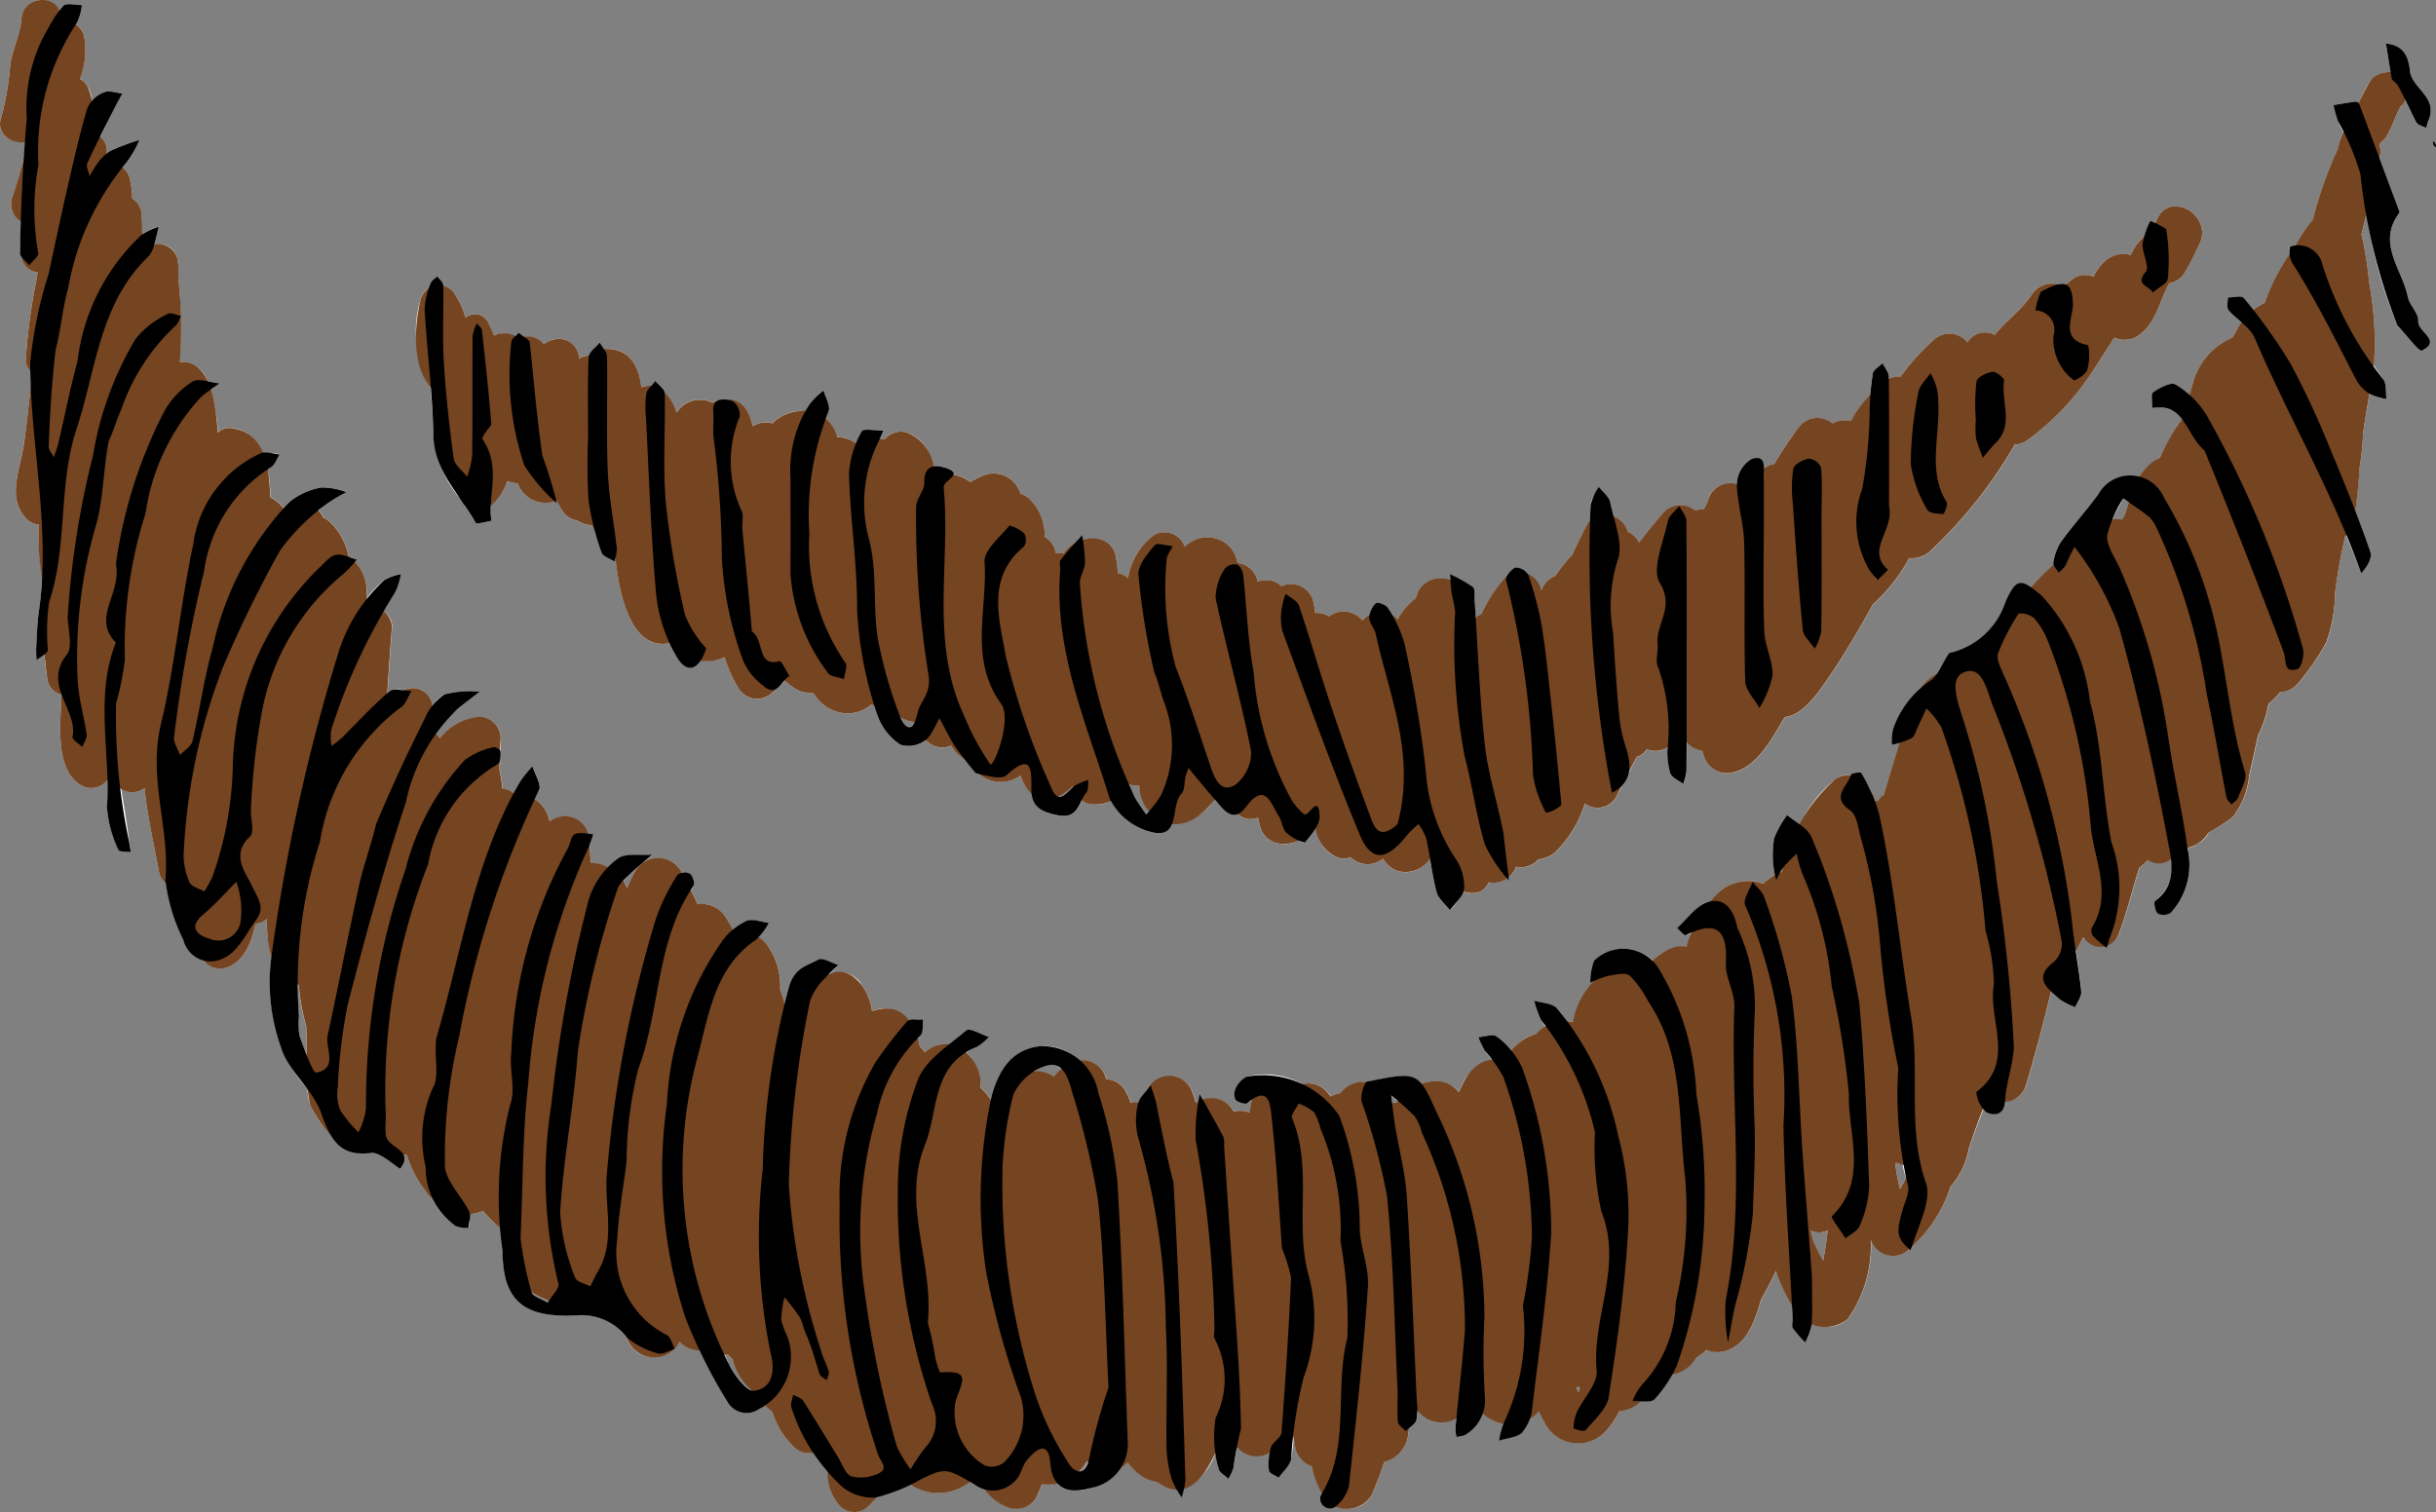 <svg xmlns="http://www.w3.org/2000/svg" width="51.901" height="32.221" viewBox="0 0 51.901 32.221"><rect x="0" y="0" width="51.901" height="32.221" fill="#808080" stroke="none"/><title>facial-hair-6</title><g id="Layer_2" data-name="Layer 2"><g id="facial-hair-6"><path id="void" d="M51.152,2.264a.467.467,0,0,0,.079-.164c.088.179.169.35.254.509.032.059.136.08.207.119.018-.06.031-.121.055-.178.195-.478-.362-.668-.4-1.037-.036-.347-.16-.547-.511-.583.033.204.066.409.101.613a.503.503,0,0,0-.433.179,2.214,2.214,0,0,0-.249.486c-.017-.022-.041-.044-.058-.042-.16.02-.319.049-.479.075a2.666,2.666,0,0,0,.097.348c.032.076.07.151.108.225a1.082,1.082,0,0,0-.074.21c-.012.049-.023.098-.033.147A8.434,8.434,0,0,0,49.278,4.676a5.009,5.009,0,0,0-.378.574.918.918,0,0,0-.111.008c-.017.003-.018.081-.001.172a4.509,4.509,0,0,0-.535,1.022.939.939,0,0,0-.241.167c-.07-.09-.139-.181-.208-.272-.043-.056-.223-.008-.339-.008.003.092-.031.216.016.271a2.778,2.778,0,0,0,.295.275c-.04.054-.08.093-.12.157-.032.05-.061.102-.091.153a1.471,1.471,0,0,0-.847.991c-.024.081-.041.162-.061.244a2.776,2.776,0,0,0-.304-.236c-.09-.059-.337.069-.474.165-.057.04-.016.221-.02.337a.587.587,0,0,1,.638.249,4.053,4.053,0,0,0-.476.815.904.904,0,0,0-.426.402.821.821,0,0,0-.892.373c-.255.343-.54.663-.79,1.008a1.121,1.121,0,0,0-.166.441c-.003.014.011.03.016.046a4.333,4.333,0,0,0-.483.495c-.255-.177-.364-.117-.555.31a1.63,1.63,0,0,1-1.193,1.081c-.118.165-.193.338-.283.465a.884.884,0,0,0-.298.26,2.393,2.393,0,0,0-.612.888.994.994,0,0,0-.029.347c.052-.017.106-.03.16-.045-.02.071-.039.139-.058.199-.093.297-.184.599-.271.904a.384.384,0,0,0-.089.08c-.015.018-.027.038-.041.057-.015-.003-.031-.006-.048-.008-.014-.032-.043-.058-.06-.089-.077-.171-.164-.339-.247-.506-.01-.021-.211.007-.219.038-.002.008-.007.015-.009.023a.397.397,0,0,0-.301.057,2.619,2.619,0,0,0-.774.985c-.091-.068-.19-.132-.273-.204a2.169,2.169,0,0,0-.278.497,2.158,2.158,0,0,0-.014.608.873.873,0,0,0,.042.196,1.564,1.564,0,0,0-.255.166.925.925,0,0,0-.945.177,1.685,1.685,0,0,0-.163.207.431.431,0,0,0-.082.007c-.251.081-.437.361-.652.553.062.054.155.167.183.153a1.413,1.413,0,0,1,.152-.053c-.042.099-.093.192-.129.295a.855.855,0,0,0-.717.304.896.896,0,0,0-1.256-.004,1.284,1.284,0,0,0-.081.476c.025-.011.05-.023.075-.036a2.557,2.557,0,0,0-.439.866.796.796,0,0,0-.088-.015c-.016-.002-.027.007-.042.006-.073-.094-.134-.194-.217-.283-.102-.109-.321-.111-.485-.162a2.329,2.329,0,0,0,.149.419c.03.051.063.1.094.151a.996.996,0,0,0-.196.137.841.841,0,0,0-.524.37c-.101-.111-.219-.214-.325-.312-.068-.062-.256.006-.389.014a2.106,2.106,0,0,0,.138.288,2.555,2.555,0,0,0,.165.207.909.909,0,0,0-.707.677.668.668,0,0,0-.802-.168c-.202-.246-.449-.201-1.18-.054l-.002.006a.628.628,0,0,0-.54.23,1.002,1.002,0,0,0-.211.075c-.031-.039-.061-.078-.096-.116a.536.536,0,0,0-.502-.142,1.646,1.646,0,0,0-1.202-.163.518.518,0,0,0-.213.217.317.317,0,0,0-.023.267c.045.061.219.114.257.08a.933.933,0,0,1,.099-.073c-.018.091-.035.181-.052.272a.557.557,0,0,0-.332-.02c-.007-.01-.013-.022-.021-.032a.566.566,0,0,0-.642-.219c-.023-.04-.044-.081-.067-.121-.005.055-.014.11-.023.165a.454.454,0,0,0-.056.027c-.021-.073-.044-.146-.07-.216a.503.503,0,0,0-.89-.139l-.007-.024c-.093.129-.235.248-.267.389a.357.357,0,0,0-.154-.011,1.519,1.519,0,0,0-.12-.272.504.504,0,0,0-.406-.238.499.499,0,0,0-.573-.382,1.012,1.012,0,0,0-.833-.319c-.583.068-.858.451-1.031,1.035-.011.036-.012.071-.021.107a1.144,1.144,0,0,0-.216-.254,1.038,1.038,0,0,0-.304-.754,1.391,1.391,0,0,1,.22-.119,1.079,1.079,0,0,0,.255-.213c-.165-.052-.412-.2-.482-.141-.117.1-.244.201-.371.303a.624.624,0,0,0-.509.171.395.395,0,0,0-.102-.118c-.014-.065-.039-.115-.058-.174.023-.024.042-.05.066-.073.066-.064.037-.226.052-.343a1.024,1.024,0,0,0-.306.037.622.622,0,0,0-.776-.209,1.197,1.197,0,0,0-.212-.544.542.542,0,0,0-.717-.232c.069-.069.141-.137.212-.204-.147-.044-.339-.169-.432-.117-.245.138-.512.169-.629.596-.033.122-.057.244-.087.366a2.241,2.241,0,0,0-.094-.324,1.491,1.491,0,0,0-.25-.915.671.671,0,0,0-.221-.196,2.408,2.408,0,0,0,.229-.309c-.163-.019-.352-.097-.484-.041a1.109,1.109,0,0,0-.291.195,2.281,2.281,0,0,0-.146-.286.609.609,0,0,0-.598-.268,2.96,2.96,0,0,0-.144-.291c.022-.034.038-.071.061-.104.033-.048-.022-.214-.084-.256a.245.245,0,0,0-.163-.01c-.008-.018-.018-.032-.026-.051a.563.563,0,0,0-.966,0,3.255,3.255,0,0,0-.177.373.803.803,0,0,0-.085-.161c.061-.062.131-.121.191-.179.136-.133.287-.251.431-.375-.254.023-.58-.043-.744.09a2.328,2.328,0,0,0-.207.192,1.497,1.497,0,0,0-.331-.108c-.01-.002-.021-.002-.031-.004-.007-.126-.017-.256-.027-.388.029-.073.054-.147.081-.221-.042-.001-.086-.007-.129-.012a.498.498,0,0,0-.719-.307.76.76,0,0,0-.08.046.691.691,0,0,0-.137-.31.513.513,0,0,0-.197-.155c.036-.066.067-.134.105-.199.062-.106-.086-.336-.137-.509a2.545,2.545,0,0,0-.259.317c-.047.081-.086.165-.13.247a.587.587,0,0,1-.06-.025.479.479,0,0,0-.193-.062,2.606,2.606,0,0,0-.058-.394c-0-.074.007-.149.008-.224a.701.701,0,0,0,.01-.174l-.004-.004c.004-.091.001-.181.01-.273a.463.463,0,0,0-.463-.463,1.218,1.218,0,0,0-.832.458l-.003.001a.674.674,0,0,0-.089-.103L9.282,15.623a2.219,2.219,0,0,1,.471-.521c.156-.122.313-.242.469-.362a2.153,2.153,0,0,0-.751.057.695.695,0,0,0-.256.238.432.432,0,0,0-.619-.328.427.427,0,0,0-.301.027c-.014.012-.026.025-.039.037.031-.467.06-.934.099-1.4A.362.362,0,0,0,8.164,13.029c.083-.137.158-.277.254-.408a1.265,1.265,0,0,0,.121-.387,1.158,1.158,0,0,0-.347.123,2.25,2.25,0,0,0-.368.374c-.003-.05-.006-.099-.009-.149a.9.9,0,0,0-.259-.612c.015-.017.031-.033.046-.05-.054-.013-.111-.034-.167-.053a1.368,1.368,0,0,0-.4-.743.478.478,0,0,0-.139-.092.354.354,0,0,0-.11-.15c.036-.032.074-.063.109-.095a2.986,2.986,0,0,1,.489-.3,1.45,1.45,0,0,0-.538-.101,1.469,1.469,0,0,0-.683.313c-.045.042-.075.093-.118.136a.607.607,0,0,0-.072-.088.723.723,0,0,0-.208-.148c-.007-.143-.016-.286-.031-.429-.006-.062-.022-.117-.032-.176.023-.012.042-.028.065-.04.088-.044.129-.181.192-.275a1.428,1.428,0,0,0-.356-.028.799.799,0,0,0-.685-.533.36.36,0,0,0-.274.101,4.187,4.187,0,0,0-.153-.918c.063-.044.123-.091.185-.137-.081-.007-.169-.027-.256-.044a.599.599,0,0,0-.589-.414q.031-.483.02-.963l.007-.014-.008-.002c-.006-.273-.021-.544-.053-.814a1.499,1.499,0,0,0-.021-.415.378.378,0,0,0-.499-.269l.01-.03c.039-.122.063-.248.093-.373a1.84,1.84,0,0,0-.345.157l-.017.015c0-.14.006-.281-.001-.421A.439.439,0,0,0,2.819,4.23a2.33,2.33,0,0,0-.056-.436.363.363,0,0,0-.157-.219c.029-.032.047-.068.077-.099a2.176,2.176,0,0,0,.286-.494,5.229,5.229,0,0,0-.621.234.469.469,0,0,0-.075.062l.003-.034a.338.338,0,0,0-.145-.317c.107-.214.211-.43.319-.644.05-.098.105-.194.158-.291C2.476,1.98,2.323,1.92,2.218,1.967a.837.837,0,0,0-.253.189A.789.789,0,0,0,1.853,1.82a.424.424,0,0,0-.148-.138A1.689,1.689,0,0,0,1.789.753.398.398,0,0,0,1.616.527c.011-.015.016-.031.027-.046a1.099,1.099,0,0,0,.102-.373c-.136.001-.319-.053-.397.015A.63.63,0,0,0,1.263.233.428.428,0,0,0,.457.399C.455.435.45.471.445.507L.439.539C.39.821.258,1.097.218,1.382A5.987,5.987,0,0,1,.022,2.515c-.113.33.237.564.515.499-.006.085-.011.17-.017.254a3.837,3.837,0,0,1-.243.889.427.427,0,0,0,.171.554c-.007.226-.018.453-.023.678-.001.03.027.06.05.091a.366.366,0,0,0,.325.321c-.009.056-.018.112-.027.168A12.8,12.8,0,0,0,.553,7.617a.352.352,0,0,0,.095.272q.003.176.01.353c-.051.424-.091.85-.16,1.278-.086.531-.353,1.097.068,1.54a.386.386,0,0,0,.266.118,4.496,4.496,0,0,0,.066,1.082c-.012.253-.031.507-.068.761-.038.263-.043.531-.059.797a2.496,2.496,0,0,0,.01.25c.05-.043.113-.085.166-.128a4.17,4.17,0,0,0,.07.571.406.406,0,0,0,.294.291c-.016.597-.158,1.597.423,1.933a.432.432,0,0,0,.514-.066c.015-.016.027-.034.042-.051.005.193.005.386-.008.577a2.537,2.537,0,0,0,.245.917c.014.042.174.034.267.049-.013-.073-.03-.145-.039-.218-.045-.38-.112-.758-.172-1.136a.419.419,0,0,0,.498-.015c.058.606.204,1.214.311,1.805a.387.387,0,0,0,.139.21,4.607,4.607,0,0,0,.375,1.214.556.556,0,0,0,.442.433.431.431,0,0,0,.456.172c.366-.108.548-.489.639-.941a.385.385,0,0,0,.247-.105,2.318,2.318,0,0,0,.097.8,4.134,4.134,0,0,0,.206,1.943,3.201,3.201,0,0,0,.553.879,1.62,1.62,0,0,0,.065.347,2.617,2.617,0,0,0,.521.733.782.782,0,0,0,.11.122.539.539,0,0,0,.211.122.77.77,0,0,0,.086.023l.001 0a1.112,1.112,0,0,0,.383.018c.196-.023.591.359.612.332.105-.134.103-.226.059-.301a.43.43,0,0,0,.073.005,2.312,2.312,0,0,0,.414.792.642.642,0,0,0,.134.116,1.294,1.294,0,0,0,.493.609.727.727,0,0,0,.275.044,1.057,1.057,0,0,0,.021-.316.574.574,0,0,0,.111.009,1.019,1.019,0,0,0,.179-.054,1.341,1.341,0,0,0,.403.374c.008.157.014.314.014.471-.001,1.099.48,1.436,1.578,1.38a1.212,1.212,0,0,1,1.063.465.572.572,0,0,0,.922.29,1.064,1.064,0,0,1,.106-.042c-.005-.01-.01-.023-.015-.033.028-.027.066-.04.088-.072l.027-.041a.642.642,0,0,0,.417.161c.183.369.393.728.592,1.088a.469.469,0,0,0,.693.176,1.372,1.372,0,0,0,.128-.101,1.388,1.388,0,0,0,.143.164,1.793,1.793,0,0,0,.463.751.446.446,0,0,0,.408.113,3.031,3.031,0,0,0,.331.443.843.843,0,0,0,.259.709.424.424,0,0,0,.585,0,1.751,1.751,0,0,0,.16-.195l.011.001a2.677,2.677,0,0,0,.755-.291.963.963,0,0,0,1.069.069,1.374,1.374,0,0,0,.163-.117c.04.023.065.035.111.062a.974.974,0,0,0,.218.094.934.934,0,0,0,.542.412.496.496,0,0,0,.554-.226c.043-.095.084-.19.123-.287a.769.769,0,0,0,.336-.017.711.711,0,0,0,.73.093,1.122,1.122,0,0,0,.584-.396l.002-.001a2.155,2.155,0,0,0,.175-.138,1.256,1.256,0,0,0,.243.253.81.81,0,0,0,.385.161.736.736,0,0,0,.416.164c.035.055.072.11.104.166.013-.061.033-.123.049-.184a1.3,1.3,0,0,0,.678-.788c.022.12.044.239.06.354.011.081.136.146.208.218a1.028,1.028,0,0,0,.109-.241c.023-.136.044-.275.069-.42.005-.002.011-0.0.016-.003a.577.577,0,0,0,.689.111,1.334,1.334,0,0,0-.021.375c.005.058.134.103.207.154.092-.133.24-.256.266-.401.025-.144.042-.291.055-.438.01.064.021.128.034.192a.541.541,0,0,0,.354.401,2.031,2.031,0,0,0,.213.571c-.009.015-.014.031-.023.046a.277.277,0,0,0,.09.254.266.266,0,0,0,.231-.03.547.547,0,0,0,.759-.22,7.086,7.086,0,0,0,.275-.713.674.674,0,0,0,.507-.574c.007-.049.014-.098.021-.147a.418.418,0,0,0,.151-.171.63.63,0,0,0,.021-.217.665.665,0,0,0,.08.094.674.674,0,0,0,.754.074q-.011.108-.021.216a.939.939,0,0,0,.022.195c.073-.02.164-.018.214-.063a1.143,1.143,0,0,0,.348-.448.917.917,0,0,0,.081.085.716.716,0,0,0,.357.146,2.024,2.024,0,0,0-.096.359c.17-.055.385-.064.498-.177a.74.74,0,0,0,.161-.313,1.48,1.48,0,0,0,.194-.129,2.039,2.039,0,0,0,.113.206.795.795,0,0,0,1.316.212,1.951,1.951,0,0,0,.289-.426.709.709,0,0,0,.444-.211c.124.008.247.014.303-.044a2.469,2.469,0,0,0,.361-.515.925.925,0,0,0,.538-.373,1.057,1.057,0,0,0,.214-.164.576.576,0,0,0,.464.002c.414-.158.57-.64.695-1.071.084-.147.161-.298.236-.444.029-.056.054-.113.081-.17a3.802,3.802,0,0,0,.335.711c.005.102.012.205.017.307.003.068-.026.154.006.202a2.738,2.738,0,0,0,.261.303,1.374,1.374,0,0,0,.137-.371l.001-.039a.659.659,0,0,0,.772-.086,2.691,2.691,0,0,0,.49-1.689c.019.037.037.074.057.111a.491.491,0,0,0,.758.098l.01-.009c.009.008.013.015.023.024.007-.023.016-.045.023-.068a3.15,3.15,0,0,0,.833-1.291,1.645,1.645,0,0,0,.381-.784c.088-.291.203-.575.313-.859a.23.23,0,0,0,.056.057c.146.07.376.088.402-.233a.461.461,0,0,0,.452-.335c.197-.662.371-1.331.533-2.003.057.054.121.107.18.161a1.414,1.414,0,0,0,.337.171c.045-.112.137-.229.126-.335-.03-.295-.075-.589-.118-.883.054-.092.117-.177.17-.271a.395.395,0,0,0,.441.187c.019.015.035.031.053.046.007-.023.015-.045.02-.069a.391.391,0,0,0,.235-.229c.176-.462.286-.944.438-1.414a1.169,1.169,0,0,0,.182-.161.46.46,0,0,0,.487-.006.865.865,0,0,1-.339.873c-.033.024 0.0.222.059.27a.281.281,0,0,0,.275-.016,1.51,1.51,0,0,0,.356-1.372.527.527,0,0,0,.228-.098.516.516,0,0,0,.223-.232,4.908,4.908,0,0,0,.524-.34,1.743,1.743,0,0,0,.348-.887q.093-.419.184-.84a2.648,2.648,0,0,0,.227-.684,1.89,1.89,0,0,0,.245-.243.557.557,0,0,0,.418-.233,5.273,5.273,0,0,0,.568-.831A3.301,3.301,0,0,0,49.751,12.63a11.768,11.768,0,0,1,.216-1.206c.006-.004.01-.011.015-.015.111.269.228.536.326.813.137-.156.239-.336.194-.464-.101-.283-.22-.56-.328-.841.047-.323.076-.647.102-.972l.011-.063a5.628,5.628,0,0,0,.06-.637l.005-.036c.039-.275.087-.548.131-.822l.016.012a1.312,1.312,0,0,0,.346.102c-.02-.141.005-.313-.068-.418s-.144-.211-.216-.316c.01-.089.027-.177.034-.267A7.318,7.318,0,0,0,50.473,5.994a7.182,7.182,0,0,0-.16-1.002c.043-.151.075-.304.106-.458a9.922,9.922,0,0,0,.659,2.401c.213.222.459.567.522.537.44-.216-.097-.395-.078-.633.013-.162-.185-.331-.221-.51-.119-.594-.676-1.15-.173-1.803q-.216-.58-.433-1.159l.002-.007a.372.372,0,0,0-.005-.273c.038-.057.102-.09.143-.157C50.966,2.714,51.03,2.476,51.152,2.264Zm-28.88,20.452a.31.31,0,0,1,.345.077,1.163,1.163,0,0,0-.158.143.6.6,0,0,0-.451-.083A1.166,1.166,0,0,1,22.272,22.716ZM6.368,21.654c-.024-.225-.023-.448-.025-.671l.022.008a4.023,4.023,0,0,0,.158.879c.004.183.008.365.009.547 0.0.019-.001.04-.001.059-.056-.143-.112-.297-.154-.414A1.921,1.921,0,0,1,6.368,21.654Zm4.972,5.894a3.306,3.306,0,0,0,.357.174c-.008.012-.019.025-.025.037C11.561,27.689,11.394,27.637,11.34,27.548ZM15.529,29.065c-.031-.067-.056-.135-.086-.203a.466.466,0,0,0,.058-.002c.033.036.068.071.103.105a1.493,1.493,0,0,0,.427.66C15.871,29.597,15.632,29.285,15.529,29.065Zm7.46,2.289c.005-.006.013-.01.018-.015a1.851,1.851,0,0,0,.157-.203l.013.012C23.128,31.289,23.062,31.359,22.988,31.354Zm6.791-7.888c-.006.009-.015.016-.021.025a.52.52,0,0,0-.091.015l-.008-.013c-.006-.05-.013-.1-.019-.15C29.687,23.383,29.732,23.426,29.78,23.465ZM45.358,10.705c-.019.058-.039.117-.057.173l-.029.092c-.02.033-.04.067-.06.101a.829.829,0,0,0-.22.02c.074-.158.172-.314.245-.471C45.278,10.647,45.317,10.677,45.358,10.705Zm-1.158.952-0.0.001L44.2,11.657Zm-6.206,6.827.009-.009c-.01.034-.023.067-.033.102-.015.006-.026.019-.041.026A.696.696,0,0,1,37.994,18.484ZM33.579,29.566c.018-.004.036-.01.054-.016.009.016.018.033.027.049-.009.023-.02.045-.03.068A1.103,1.103,0,0,1,33.579,29.566Zm5.265-2.705a4.209,4.209,0,0,1-.212-.424c-.022-.071-.039-.142-.053-.213a.412.412,0,0,0,.361-.008C38.916,26.433,38.886,26.649,38.844,26.861Zm1.572-2.083a.526.526,0,0,0,.115.029,2.312,2.312,0,0,0,.074.28c-.039.087-.077.175-.122.256a4.233,4.233,0,0,1-.103-.541A.424.424,0,0,0,40.416,24.778ZM9.233,9.264a2.469,2.469,0,0,0,.585,1.381c.007.012.01.027.017.039a.423.423,0,0,0,.029.031,4.942,4.942,0,0,1,.27.426c.02.036.22-.026.336-.042a1.587,1.587,0,0,1-.013-.334,1.216,1.216,0,0,0,.354-.509.704.704,0,0,0,.219.044l.011.025a.617.617,0,0,0,.777.351c.016.018.035.034.05.052l-.016-.059.011-.002a1.551,1.551,0,0,0,.125.226.45.45,0,0,0,.309.201.708.708,0,0,0,.206.086.884.884,0,0,0,.116.017c.013.029.032.055.047.083.046.167.097.332.149.496.027.085.182.129.278.192.005-.028.013-.056.021-.084.07.695.301,1.987,1.148,1.824l.021-.005c.038.083.068.172.11.251.183.342.387.341.536.117a.969.969,0,0,0,.513-.063,2.756,2.756,0,0,0,.296.662.464.464,0,0,0,.719.093c.026-.025.046-.054.07-.08a.741.741,0,0,0,.189-.185c.022.022.044.043.068.063l.029.024q.035.027.073.053c.013.009.026.018.04.026.023.014.047.028.073.042a.53.53,0,0,0,.192.055,1.014,1.014,0,0,0,.148.015.863.863,0,0,0,.536.404.773.773,0,0,0,.693-.165c.021.009.045-.001.068.005q.036.123.07.247a1.234,1.234,0,0,0,.483.605.595.595,0,0,0,.519-.088c.008-.006.012-.017.019-.024.01.01.013.024.023.034a.465.465,0,0,0,.452.12c.023-.007.045-.016.067-.024a.764.764,0,0,0,.248.244c.083.107.173.219.278.35.025.005.051.011.077.016a.734.734,0,0,0,.872.029.938.938,0,0,0,.246.373c.031.295.218.406.543.472.351.071.425-.135.517-.323a.601.601,0,0,0,.278.093.633.633,0,0,0,.339-.079,1.395,1.395,0,0,0,.883.673c.27.062.372-.042.426-.198a1.066,1.066,0,0,0,.901-.509c.033.04.067.079.101.119.126.151.257.257.401.193.016.013.027.029.044.042a.379.379,0,0,0,.378.037c.016.07.031.14.051.21a.496.496,0,0,0,.46.35.564.564,0,0,0,.354-.072c.072.036.132.059.141.049a2.556,2.556,0,0,0,.236-.332.73.73,0,0,0,.454.646.392.392,0,0,0,.28-.005.517.517,0,0,0,.694.031.541.541,0,0,0,.314.264.611.611,0,0,0,.682-.271c.041.24.081.48.143.715.038.146.188.263.288.393a1.898,1.898,0,0,0,.281-.406.397.397,0,0,0,.544-.189.567.567,0,0,0,.391-.089c.015.02.031.039.045.059l-.011-.086a.443.443,0,0,0,.157-.218.497.497,0,0,0,.477-.158.671.671,0,0,0,.347-.142,2.47,2.47,0,0,0,.64-1.046.454.454,0,0,0,.681-.167c.037-.075.078-.15.116-.225a.533.533,0,0,0,.135-.262c.059-.114.115-.228.177-.342a.366.366,0,0,0,.173-.109c.014-.017.027-.034.041-.051a.491.491,0,0,0,.293.02.725.725,0,0,0,.143-.07c.001.024-.001.049.001.073a1.66,1.66,0,0,0,.061.487c.039.098.182.154.279.229a1.259,1.259,0,0,0,.067-.278c.002-.213.002-.431.003-.649a.532.532,0,0,0,.34.229.843.843,0,0,0,.029.106.512.512,0,0,0,.613.348c.53-.116.84-.738,1.095-1.161l.012-.02c.406-.038.746-.568.938-.847.345-.5.65-1.03.945-1.564l.01-.006a3.61,3.61,0,0,0,.761-.971.577.577,0,0,0,.428-.131,9.859,9.859,0,0,0,1.821-2.29A.428.428,0,0,0,43.195,9.38,5.546,5.546,0,0,0,44.553,7.958c.168-.253.327-.51.494-.764a.525.525,0,0,0,.578-.096c.333-.273.395-.723.594-1.063a.481.481,0,0,0,.339-.244c.112-.195.209-.392.305-.595.286-.608-.619-1.141-.906-.53-.013.029-.027.056-.041.085-.034-.016-.069-.033-.102-.048-.041.112-.091.224-.127.336a1.142,1.142,0,0,0-.293.397.575.575,0,0,0-.545.129,1.017,1.017,0,0,0-.249.337.426.426,0,0,0-.434.043c-.054.04-.101.082-.15.125a.28.28,0,0,0-.196-.002.495.495,0,0,0-.54.217c-.224.338-.538.547-.784.855a.432.432,0,0,0-.546.106c-.014.015-.027.031-.04.047a.491.491,0,0,0-.727-.037,5.038,5.038,0,0,0-.697.778.43.43,0,0,0-.245.05l-0-.061c-.001-.095-.085-.189-.131-.284-.072.072-.191.135-.208.219a3.394,3.394,0,0,0-.051.462,3.851,3.851,0,0,0-.419.553.557.557,0,0,0-.391.053.497.497,0,0,0-.731.1,9.118,9.118,0,0,0-.512.769.393.393,0,0,0-.192.074c-.011.008-.017.02-.028.028.002-.151-.022-.289-.257-.215a.65.65,0,0,0-.319.513c0.0.017.005.033.006.05a.456.456,0,0,0-.617.313.814.814,0,0,1-.091.197.816.816,0,0,0-.185.026.488.488,0,0,0-.665.033c-.184.211-.357.428-.527.649a.531.531,0,0,0-.245-.231.537.537,0,0,0-.288-.286c-.03-.114-.06-.226-.082-.334-.025-.123-.16-.225-.244-.336-.061.13-.172.258-.176.389-.004.12-.001.239-.003.359-.033.034-.074.051-.099.101-.099.201-.199.406-.298.612a3.112,3.112,0,0,0-.354.441.512.512,0,0,0-.291.295l-.008.02a.581.581,0,0,0-.277-.337l-.002-.007a.316.316,0,0,0-.272-.152.367.367,0,0,0-.173.204c-.025.019-.052.021-.075.047a3.055,3.055,0,0,0-.475.743.495.495,0,0,0-.12.113c-.008-.136-.015-.272-.024-.408-.007-.098.017-.243-.038-.286a3.145,3.145,0,0,0-.488-.273c.004.043.009.085.012.128a.536.536,0,0,0-.71.301c-.01.029-.02.057-.03.086a1.453,1.453,0,0,0-.387.452.476.476,0,0,0-.113-.077c-.034-.059-.067-.12-.1-.178-.036-.064-.224-.124-.247-.1a.565.565,0,0,0-.13.25.461.461,0,0,0-.158.128.511.511,0,0,0-.71-.09.558.558,0,0,0-.296-.074,2.519,2.519,0,0,0-.046-.269.492.492,0,0,0-.676-.3.437.437,0,0,0-.315-.128.615.615,0,0,0-.189.029.495.495,0,0,0-.43-.396.627.627,0,0,0-.353-.48.664.664,0,0,0-.768.135.462.462,0,0,0-.665-.248,1.451,1.451,0,0,0-.547.914.457.457,0,0,0-.214-.103,3.059,3.059,0,0,0-.053-.392.465.465,0,0,0-.336-.336.824.824,0,0,0-.358.025c-.005-.037-.011-.074-.015-.111-.055.062-.107.127-.163.189a.851.851,0,0,0-.234.208.428.428,0,0,0-.165-.011.474.474,0,0,0-.238-.345,1.074,1.074,0,0,0-.329-.816A.535.535,0,0,0,21.74,10.519a.594.594,0,0,0-.86-.358,1.278,1.278,0,0,0-.21.111.63.63,0,0,0-.355-.152c.021-.047-.006-.093-.147-.144a.515.515,0,0,0-.297-.028.84.84,0,0,0-.553-.734.444.444,0,0,0-.449.119c-.009.011-.016.022-.024.032a.808.808,0,0,0-.101-.015c.027-.059.054-.117.081-.176-.161.002-.433-.049-.463.014-.04.085-.08.174-.119.264a.653.653,0,0,0-.408-.137.788.788,0,0,0-.242-.39c.021-.052.032-.106.057-.157.051-.109-.065-.298-.104-.45a1.663,1.663,0,0,0-.29.28c-.035.056-.063.115-.094.172a.927.927,0,0,0-.108-.014.888.888,0,0,0-.601.263.532.532,0,0,0-.419.059c-.062-.307-.217-.544-.527-.558a.331.331,0,0,0-.21.02c-.015.004-.024-.001-.04.004a.694.694,0,0,0-.084.031c-.016-.007-.032-.014-.049-.02a.592.592,0,0,0-.712.234.918.918,0,0,0-.249-.412l0-.006c-.002-.087-.132-.172-.202-.258-.03.041-.068.08-.102.119a.432.432,0,0,0-.197.019c-.04-.383-.195-.737-.592-.806a.61.61,0,0,0-.192.007c-.033-.054-.073-.107-.102-.161a1.362,1.362,0,0,0-.211.279L12.556,7.577a.445.445,0,0,0-.224.069l0-.01a.421.421,0,0,0-.416-.416.6.6,0,0,0-.333.11.416.416,0,0,0-.384-.13c-.05-.037-.108-.073-.152-.111-.023.029-.054.057-.083.086a.541.541,0,0,0-.442-.026A2.401,2.401,0,0,0,10.392,6.853a.311.311,0,0,0-.473-.084,1.765,1.765,0,0,0-.224-.494.423.423,0,0,0-.251-.16c-0-.013 0-.026 0-.039-.001-.064-.084-.126-.128-.188-.048.048-.122.088-.14.146-.012.038-.024.077-.037.115a.342.342,0,0,0-.175.222,2.276,2.276,0,0,0,.205,1.822C9.197,8.55,9.226,8.907,9.233,9.264ZM22.522,16.961a.796.796,0,0,0,.156-.061.93.93,0,0,0,.175-.144l.004.023C22.745,16.879,22.632,17.024,22.522,16.961Zm1.655.028c-.052-.093-.095-.188-.142-.282a.733.733,0,0,0,.237.035,1.051,1.051,0,0,0,.206.542c-.021.023-.043.046-.062.07C24.337,17.233,24.249,17.116,24.177,16.989Zm-4.699-1.601.004.006c-.112.219-.247.008-.298-.112A.886.886,0,0,0,19.478,15.389ZM51.899,3.136c-.058-.01-.065-.072-.072-.133A.122.122,0,0,1,51.899,3.136Z" style="fill:#fff"/><path id="fill2" d="M50.502,1.721a4.743,4.743,0,0,0-.332.671,2.265,2.265,0,0,0-.324.63c-.012.049-.023.098-.033.147A8.441,8.441,0,0,0,49.277,4.676a3.949,3.949,0,0,0-.403.617,4.424,4.424,0,0,0-.622,1.158,1.383,1.383,0,0,0-.598.59c-.032.05-.061.102-.091.153a1.471,1.471,0,0,0-.847.991c-.067.228-.112.457-.17.684a3.841,3.841,0,0,0-.527.889c-.421.168-.585.686-.719,1.119l-.029.092c-.02.033-.04.067-.06.101-.504-.056-.877.308-1.154.8a.549.549,0,0,0-.262.126,4.728,4.728,0,0,0-1.313,1.836c-.04.099-.076.199-.109.301a.494.494,0,0,0-.638.179.732.732,0,0,0-.31-.001c-.671.129-.85,1.191-1.016,1.719-.093.297-.184.599-.271.904a.381.381,0,0,0-.09.08c-.015.018-.027.038-.041.056-.016-.003-.032-.006-.048-.008a1.313,1.313,0,0,0-.27-.403.471.471,0,0,0-.566-.073,3.608,3.608,0,0,0-1.157,1.991,1.523,1.523,0,0,0-.396.257.925.925,0,0,0-.945.177,2.671,2.671,0,0,0-.692,1.161c-.367-.067-.722.245-.988.612-.022-.03-.042-.061-.066-.09a.457.457,0,0,0-.459-.121,1.653,1.653,0,0,0-.905,1.206.801.801,0,0,0-.088-.015.817.817,0,0,0-.696.268.974.974,0,0,0-.652.582.785.785,0,0,0-.091-.022c-.48-.088-.756.29-.9.685-.214-.252-.527-.338-.987-.097a.936.936,0,0,0-.346.313.522.522,0,0,0-.091.015c-.03-.055-.06-.109-.094-.162a.612.612,0,0,0-1.007-.055,1.002,1.002,0,0,0-.211.075c-.031-.039-.061-.078-.096-.116a.535.535,0,0,0-.534-.141,1.141,1.141,0,0,0-.108.053.535.535,0,0,0-.924.183c-.025.12-.047.241-.069.362a.558.558,0,0,0-.332-.02c-.007-.01-.013-.022-.021-.032a.545.545,0,0,0-.787-.148c-.021-.073-.044-.146-.07-.216a.519.519,0,0,0-.991,0c-.026.077-.05.155-.074.233a.39.39,0,0,0-.253-.018,1.531,1.531,0,0,0-.12-.272.504.504,0,0,0-.406-.238.501.501,0,0,0-.623-.38.968.968,0,0,0-.489.32c-.381-.245-.764-.037-1.046.288a1.576,1.576,0,0,0-.3.212,1.145,1.145,0,0,0-.216-.254.903.903,0,0,0-.48-.87.632.632,0,0,0-.71.117.396.396,0,0,0-.102-.118c-.131-.589-.426-.969-1.021-.763a1.198,1.198,0,0,0-.212-.544c-.402-.528-.845-.286-1.25.256a1.3,1.3,0,0,0-.273.256q-.05-.002-.099.001a2.341,2.341,0,0,0-.124-.427,1.491,1.491,0,0,0-.25-.915.642.642,0,0,0-.721-.262,2.369,2.369,0,0,0-.192-.376.609.609,0,0,0-.598-.268c-.099-.242-.241-.444-.356-.713a.563.563,0,0,0-.966,0,3.25,3.25,0,0,0-.177.373.866.866,0,0,0-.746-.541c-.01-.002-.021-.002-.031-.004-.008-.16-.019-.322-.035-.491a.514.514,0,0,0-.761-.437.773.773,0,0,0-.08.045.689.689,0,0,0-.137-.31c-.201-.259-.432-.179-.678-.325a.479.479,0,0,0-.193-.062,2.603,2.603,0,0,0-.058-.394c-.001-.224.004-.448.025-.674a.463.463,0,0,0-.463-.463,1.218,1.218,0,0,0-.832.458l-.003 0a.676.676,0,0,0-.089-.103l-.012-.024a.558.558,0,0,0-.072-.092c.008-.147.015-.292.02-.436a.426.426,0,0,0-.787-.213c-.022.043-.041.086-.06.129a.544.544,0,0,0-.135.017c.037-.546.07-1.093.116-1.639a.423.423,0,0,0-.517-.409c-.008-.126-.016-.251-.022-.379a.891.891,0,0,0-.275-.634.951.951,0,0,0-.105-.078,1.369,1.369,0,0,0-.401-.745.477.477,0,0,0-.139-.092.458.458,0,0,0-.288-.252.636.636,0,0,0-.564.056.596.596,0,0,0-.072-.088.72.72,0,0,0-.208-.148c-.007-.143-.016-.286-.031-.429-.054-.535-.236-.979-.815-1.051a.36.36,0,0,0-.274.101C4.594,8.555,4.475,7.673,3.833,7.71a9.815,9.815,0,0,0-.034-1.793,1.497,1.497,0,0,0-.021-.416A.418.418,0,0,0,3.038,5.375l-.018.007c.011-.268.011-.535-.001-.801A.439.439,0,0,0,2.819,4.23a2.329,2.329,0,0,0-.056-.436.407.407,0,0,0-.512-.284c.008-.088.018-.177.025-.265a.363.363,0,0,0-.372-.399,1.324,1.324,0,0,0-.051-1.025.423.423,0,0,0-.148-.138A1.689,1.689,0,0,0,1.789.753a.444.444,0,0,0-.508-.299c.002-.019.005-.037.006-.055.031-.535-.792-.53-.83,0C.455.435.45.471.445.507L.439.539c-.049.282-.181.558-.221.843A5.986,5.986,0,0,1,.022,2.515c-.118.346.274.597.557.497a6.6,6.6,0,0,1-.302,1.145A.441.441,0,0,0,.524,4.758c-.022.218-.04.436-.057.649a.364.364,0,0,0,.334.394c-.009.056-.018.112-.027.168A12.783,12.783,0,0,0,.553,7.617a.354.354,0,0,0,.141.327c-.074.522-.11,1.048-.195,1.576-.086.531-.353,1.097.068,1.54a.386.386,0,0,0,.265.118A4.331,4.331,0,0,0,.915,12.383a.37.37,0,0,0,.083.159,6.566,6.566,0,0,0,.018,1.97.406.406,0,0,0,.294.291c-.016.597-.158,1.597.423,1.933a.432.432,0,0,0,.514-.066,1.188,1.188,0,0,0,.115-.14,1.397,1.397,0,0,0,.088.148.431.431,0,0,0,.63.115c.058.606.204,1.214.311,1.805a.406.406,0,0,0,.168.238c.027.078.056.154.088.229a1.975,1.975,0,0,0,.202.358,7.569,7.569,0,0,0,.469,1.005.437.437,0,0,0,.486.198c.366-.108.548-.489.639-.941a.386.386,0,0,0,.247-.105c-.017.585.091,1.158.598,1.38a.646.646,0,0,0,.08.029,4.017,4.017,0,0,0,.158.879c.004.183.008.365.009.547a3.865,3.865,0,0,0,.075,1.135,2.88,2.88,0,0,0,.542.759.498.498,0,0,0,.545.222,2.572,2.572,0,0,0,.394-.171q.056.055.116.107a.568.568,0,0,0,.459.137,2.312,2.312,0,0,0,.414.792.549.549,0,0,0,.47.242.54.54,0,0,0,.564.22,1.021,1.021,0,0,0,.179-.054,1.929,1.929,0,0,0,.585.501c0,.099-.001.199-.004.298-.025.764.338.915.979,1.183a.513.513,0,0,0,.562-.207l.052.025c.002.011.006.021.007.031a.567.567,0,0,0,.737.382,4.213,4.213,0,0,1,.14.477.611.611,0,0,0,1.102.144c.009-.013.018-.027.027-.041a.647.647,0,0,0,.615.16l.003.004a.401.401,0,0,0,.404.097c.033.036.068.071.103.105a1.369,1.369,0,0,0,.541.771,1.444,1.444,0,0,0,.306.35,1.79,1.79,0,0,0,.463.751.442.442,0,0,0,.428.113,1.867,1.867,0,0,0,.175-.071c.006.043.011.087.018.131A.31.31,0,0,0,17.663,31.21a.949.949,0,0,0,.248.894.424.424,0,0,0,.585,0,2.218,2.218,0,0,0,.506-.773.425.425,0,0,0,.102-.026,1.03,1.03,0,0,0,1.387.384,1.504,1.504,0,0,0,.303-.219c.021.007.042.013.062.018a1.023,1.023,0,0,0,.668.651.496.496,0,0,0,.554-.226c.044-.095.084-.19.123-.287a.892.892,0,0,0,.805-.289,1.864,1.864,0,0,0,.157-.203,1.525,1.525,0,0,0,.184.171.485.485,0,0,0,.507,0,2.16,2.16,0,0,0,.175-.138,1.256,1.256,0,0,0,.243.253.809.809,0,0,0,.384.161c.577.427.984-.031,1.262-.671a.566.566,0,0,0,.155-.016.573.573,0,0,0,.293-.046.541.541,0,0,0,.949-.334l0-.029a.441.441,0,0,0,.236.106c.013.083.027.167.044.251a.541.541,0,0,0,.354.401,1.964,1.964,0,0,0,.237.62.604.604,0,0,0,1.034,0,7.071,7.071,0,0,0,.275-.713.673.673,0,0,0,.507-.574c.029-.217.061-.434.095-.651a.77.77,0,0,0,.178.21.634.634,0,0,0,1.044-.276c.01-.033.017-.068.026-.102l.001 0a1.154,1.154,0,0,0,.326.436.847.847,0,0,0,1.113-.114,2.078,2.078,0,0,0,.113.206.795.795,0,0,0,1.316.212,1.949,1.949,0,0,0,.289-.426c.424-.032.659-.398.785-.789.018.006.035.013.053.017a.787.787,0,0,0,.807-.372,1.053,1.053,0,0,0,.214-.164.576.576,0,0,0,.464.002c.414-.158.571-.64.695-1.071.084-.147.161-.298.236-.444.029-.056.054-.113.081-.17a3.763,3.763,0,0,0,.367.779.763.763,0,0,0,1.162.248,2.691,2.691,0,0,0,.49-1.689c.019.037.037.074.057.111a.491.491,0,0,0,.758.098,3.059,3.059,0,0,0,.889-1.345,1.645,1.645,0,0,0,.381-.784c.118-.39.27-.769.418-1.149a.492.492,0,0,0,.805-.221c.206-.69.389-1.388.556-2.09a11.756,11.756,0,0,0,.671-1.07.414.414,0,0,0,.75-.065c.176-.462.286-.944.438-1.414a1.164,1.164,0,0,0,.182-.161.419.419,0,0,0,.613-.161c.013-.028.024-.057.036-.086a.677.677,0,0,0,.639-.334,4.914,4.914,0,0,0,.524-.34,1.744,1.744,0,0,0,.348-.887q.093-.419.184-.84a2.649,2.649,0,0,0,.227-.684,1.896,1.896,0,0,0,.245-.243.557.557,0,0,0,.418-.233,5.288,5.288,0,0,0,.568-.831A3.304,3.304,0,0,0,49.751,12.63a11.755,11.755,0,0,1,.216-1.206.424.424,0,0,0,.177-.287A11.646,11.646,0,0,0,50.276,9.944c.003-.021.008-.042.011-.063a5.614,5.614,0,0,0,.06-.637l.004-.036c.081-.569.201-1.133.245-1.707a7.317,7.317,0,0,0-.123-1.507,7.149,7.149,0,0,0-.16-1.002,10.198,10.198,0,0,0,.233-1.159c.046-.158.094-.317.15-.474a.372.372,0,0,0-.005-.274c.038-.057.102-.09.143-.157.132-.213.196-.451.317-.663a.433.433,0,0,0,.125-.26l.008-.071C51.34,1.471,50.716,1.43,50.502,1.721ZM33.631,29.666a1.116,1.116,0,0,1-.051-.1c.018-.004.036-.01.054-.016.009.016.018.033.027.049C33.651,29.621,33.641,29.643,33.631,29.666Zm5.214-2.805a4.213,4.213,0,0,1-.212-.424,2.174,2.174,0,0,1-.053-.213.412.412,0,0,0,.361-.008C38.916,26.433,38.886,26.649,38.844,26.861Zm1.638-1.517a4.265,4.265,0,0,1-.103-.541.42.42,0,0,0,.037-.025.503.503,0,0,0,.215.055l.005-0c.009.042.018.085.028.127A3.86,3.86,0,0,1,40.482,25.344ZM46.864,5.196c-.096.204-.193.4-.305.595a.481.481,0,0,1-.339.244c-.2.34-.262.79-.594,1.063a.526.526,0,0,1-.578.096c-.167.253-.326.511-.494.764A5.547,5.547,0,0,1,43.195,9.38a.428.428,0,0,1-.267.091,9.858,9.858,0,0,1-1.821,2.29.577.577,0,0,1-.428.131,3.609,3.609,0,0,1-.761.971l-.01.007c-.295.533-.6,1.063-.945,1.563-.192.279-.533.81-.938.847l-.012.02c-.255.423-.566,1.045-1.096,1.161a.512.512,0,0,1-.613-.348.849.849,0,0,1-.029-.106.565.565,0,0,1-.429-.35.913.913,0,0,1-.464.33.491.491,0,0,1-.294-.02c-.014.017-.027.034-.041.051a.366.366,0,0,1-.173.109c-.148.276-.292.552-.427.829a.454.454,0,0,1-.681.167,2.47,2.47,0,0,1-.64,1.046.671.671,0,0,1-.347.142.497.497,0,0,1-.477.158.513.513,0,0,1-.582.333c-.197.423-.764.196-.902-.135a.95.95,0,0,1-.068-.361.457.457,0,0,1-.255-.05.63.63,0,0,1-.711.305.541.541,0,0,1-.314-.264.517.517,0,0,1-.694-.031.392.392,0,0,1-.28.005.789.789,0,0,1-.472-.774.689.689,0,0,1-.712.484.496.496,0,0,1-.46-.35c-.019-.07-.034-.14-.051-.21a.38.38,0,0,1-.378-.037,1.422,1.422,0,0,1-.41-.487c-.016.009-.032.017-.048.026-.309.45-.742.794-1.233.568a.859.859,0,0,1-.459-.748.728.728,0,0,1-.247-.036.758.758,0,0,1-.699.436.49.49,0,0,1-.469-.357l-.005-.029a.931.931,0,0,1-.175.144c-.497.307-.777.048-.936-.373a.723.723,0,0,1-1.089-.316.739.739,0,0,1-.386-.324c-.022.008-.044.017-.067.024a.465.465,0,0,1-.452-.12,1.218,1.218,0,0,1-.269-.404.956.956,0,0,1-.469-.215,1.063,1.063,0,0,1-.143-.139.463.463,0,0,1-.301-.02.773.773,0,0,1-.693.165.863.863,0,0,1-.536-.404,1.018,1.018,0,0,1-.148-.015.531.531,0,0,1-.192-.055c-.025-.013-.049-.027-.073-.042-.014-.008-.027-.017-.04-.026q-.038-.025-.073-.053c-.01-.008-.02-.015-.029-.024a1.086,1.086,0,0,1-.083-.077,2.43,2.43,0,0,1-.244.278.464.464,0,0,1-.719-.093,2.76,2.76,0,0,1-.296-.662.925.925,0,0,1-1.139-.309c-.014.003-.027.007-.041.01-.917.176-1.114-1.36-1.164-1.99a.836.836,0,0,1-.342-.282,1.39,1.39,0,0,1-.137-.24.889.889,0,0,1-.116-.017.707.707,0,0,1-.206-.086.45.45,0,0,1-.309-.201,1.553,1.553,0,0,1-.125-.226.624.624,0,0,1-.822-.342l-.011-.025a.706.706,0,0,1-.219-.044,1.187,1.187,0,0,1-.418.575.411.411,0,0,1-.558-.146,1.754,1.754,0,0,1-.185-.417.325.325,0,0,1-.087-.104A2.091,2.091,0,0,1,9.407,9.205.315.315,0,0,1,9.322,8.987c.003-.129.011-.258.021-.386-.025-.084-.051-.175-.078-.27-.512-.421-.442-1.385-.301-1.959a.405.405,0,0,1,.731-.096,1.766,1.766,0,0,1,.224.494.31.31,0,0,1,.473.084,2.395,2.395,0,0,1,.133.295.523.523,0,0,1,.54.069.428.428,0,0,1,.52.113.601.601,0,0,1,.333-.11.421.421,0,0,1,.416.416l-0.0.01a.444.444,0,0,1,.224-.069.642.642,0,0,1,.514-.13c.397.069.552.424.592.806a.449.449,0,0,1,.47.089.901.901,0,0,1,.28.449.592.592,0,0,1,.712-.234c.017.006.033.013.049.02a.703.703,0,0,1,.084-.031c.491-.141.699.153.776.534a.532.532,0,0,1,.42-.059.887.887,0,0,1,.601-.263.724.724,0,0,1,.781.558.653.653,0,0,1,.413.14.756.756,0,0,1,.426-.116.724.724,0,0,1,.17.026c.008-.011.015-.022.024-.032a.444.444,0,0,1,.449-.119.918.918,0,0,1,.573.984.696.696,0,0,1,.779.074,1.286,1.286,0,0,1,.21-.111A.594.594,0,0,1,21.74,10.519a.535.535,0,0,1,.188.107,1.074,1.074,0,0,1,.329.816.474.474,0,0,1,.238.345.427.427,0,0,1,.165.011.762.762,0,0,1,.77-.311.465.465,0,0,1,.336.336,3.049,3.049,0,0,1,.053.392.457.457,0,0,1,.214.103,1.451,1.451,0,0,1,.547-.914.462.462,0,0,1,.665.248.664.664,0,0,1,.768-.135.627.627,0,0,1,.353.48.495.495,0,0,1,.43.396.613.613,0,0,1,.189-.029.437.437,0,0,1,.315.128.492.492,0,0,1,.676.3,2.529,2.529,0,0,1,.046.269.557.557,0,0,1,.296.074.511.511,0,0,1,.71.09.495.495,0,0,1,.748-.024,1.454,1.454,0,0,1,.387-.452c.01-.029.019-.058.03-.086.18-.5.99-.453.969.131-.001.038-.005.076-.007.114a.562.562,0,0,1,.041.18c.008.167.007.334.001.499.048-.102.099-.202.153-.3a.458.458,0,0,1,.211-.199,3.053,3.053,0,0,1,.475-.743.466.466,0,0,1,.8.245l.008-.02a.512.512,0,0,1,.291-.295,3.113,3.113,0,0,1,.354-.441c.099-.206.198-.41.298-.612a.489.489,0,0,1,.891.107.531.531,0,0,1,.245.231c.169-.221.343-.438.527-.649a.488.488,0,0,1,.665-.033.818.818,0,0,1,.185-.026.806.806,0,0,0,.092-.197.484.484,0,0,1,.774-.246,2.109,2.109,0,0,1,.441-.443.393.393,0,0,1,.192-.074,9.149,9.149,0,0,1,.512-.769.497.497,0,0,1,.732-.1.557.557,0,0,1,.391-.053,2.745,2.745,0,0,1,.769-.872.427.427,0,0,1,.285-.066,5.035,5.035,0,0,1,.697-.778.491.491,0,0,1,.727.037c.014-.015.027-.032.04-.047a.432.432,0,0,1,.546-.106c.246-.309.56-.517.784-.855a.514.514,0,0,1,.683-.171,2.463,2.463,0,0,1,.203-.169.425.425,0,0,1,.434-.043,1.016,1.016,0,0,1,.249-.337.575.575,0,0,1,.545-.129,1.132,1.132,0,0,1,.299-.402.674.674,0,0,1,.125-.081c.048-.094.094-.19.139-.287C46.244,4.056,47.149,4.589,46.864,5.196Z" style="fill:#754420"/><path id="fill1" d="M19.767,28.185a6.295,6.295,0,0,1,.157.726c.024.12.086.339.115.336.689-.06.435.226.317.63a1.315,1.315,0,0,0,.632,1.355.432.432,0,0,0,.405-.07,1.419,1.419,0,0,0,.362-1.375,17.814,17.814,0,0,1-.74-2.654,10.351,10.351,0,0,1,.119-3.805c.173-.583.448-.967,1.031-1.035a1.214,1.214,0,0,1,1.239,1.01,9.137,9.137,0,0,1,.403,1.881c.112,1.85.152,3.705.221,5.557a.951.951,0,0,1-.76.961c-.359.108-.836.124-.887-.497-.043-.526-.289-.333-.492-.102-.102.115-.129.295-.227.415a.651.651,0,0,1-.897.116c-.595-.348-.625-.364-1.137-.115a3.665,3.665,0,0,1-.961.392,1.033,1.033,0,0,1-.713-.22,3.859,3.859,0,0,1-1.091-1.695c-.03-.075.022-.183.035-.275.073.042.173.066.213.129.26.404.505.816.757,1.224.084.137.149.344.269.386a.844.844,0,0,0,.546-.046c.285-.115.068-.265.018-.439a15.639,15.639,0,0,1-.811-5.298,5.643,5.643,0,0,1,.774-3.057,9.826,9.826,0,0,1,.66-.852c.058-.065.225-.034.342-.047-.015.117.014.279-.052.343a3.247,3.247,0,0,0-.93,1.672A8.973,8.973,0,0,0,18.43,27.596a23.696,23.696,0,0,0,.675,3.221,2.752,2.752,0,0,0,.296.493,4.046,4.046,0,0,1,.318-.468.822.822,0,0,0,.14-.918,13.25,13.25,0,0,1-.73-4.509,6.63,6.63,0,0,1,.418-2.381c.154-.432.657-.751,1.04-1.078.07-.06.317.088.482.141a1.079,1.079,0,0,1-.255.213c-.971.386-.813,1.349-1.109,2.092-.502,1.26.191,2.491.063,3.785m3.85,1.386c-.068-1.336-.084-2.677-.225-4.005a16.731,16.731,0,0,0-.558-2.32c-.075-.295-.201-.649-.562-.53A1.16,1.16,0,0,0,21.59,23.325a7.681,7.681,0,0,0-.23,1.543,14.66,14.66,0,0,0,.636,4.65,6.264,6.264,0,0,0,.749,1.627c.124.226.366.353.461-.065A11.827,11.827,0,0,1,23.617,29.571ZM7.656,18.847c-.237,1.067-.441,2.141-.674,3.209-.062.284.237.71-.247.802-.068.013-.255-.51-.357-.796a1.921,1.921,0,0,1-.009-.407,9.78,9.78,0,0,1,.447-3.717,4.472,4.472,0,0,1,1.718-2.86c.11-.068.158-.235.235-.355-.161-0-.379-.068-.473.011-.359.305-.677.658-1.014.989a2.411,2.411,0,0,1-.216.171.929.929,0,0,1-.007-.348,12.766,12.766,0,0,1,1.36-2.924,1.267,1.267,0,0,0,.121-.387,1.158,1.158,0,0,0-.347.124,3.494,3.494,0,0,0-1.008,1.631,40.598,40.598,0,0,0-1.401,6.386A4.126,4.126,0,0,0,5.989,22.325c.156.501.67.886.851,1.386.203.561.382.941,1.078.858.196-.023.592.359.612.332.308-.392-.269-.434-.308-.704-.025-.167.007-.342-.006-.512a13.201,13.201,0,0,1,.905-5.267,3.097,3.097,0,0,1,1.492-2.139c.05-.023.059-.177.051-.268-.003-.036-.116-.103-.155-.089a1.648,1.648,0,0,0-.601.269,5.344,5.344,0,0,0-1.269,2.339,15.35,15.35,0,0,0-.841,5.091,1.584,1.584,0,0,1-.16.506,2.618,2.618,0,0,1-.392-.475.941.941,0,0,1-.05-.488,11.482,11.482,0,0,1,.213-1.758c.373-1.446.766-2.89,1.237-4.306A3.854,3.854,0,0,1,9.753,15.102c.156-.122.313-.242.47-.362a2.153,2.153,0,0,0-.751.057,1.133,1.133,0,0,0-.426.526c-.358.705-.69,1.422-1.033,2.238C7.892,18.057,7.745,18.446,7.656,18.847ZM11.255,23.084a14.602,14.602,0,0,1,1.281-5.02,2.559,2.559,0,0,0,.106-.289c-.135-.003-.294-.051-.399.004-.086.045-.092.223-.159.325a9.847,9.847,0,0,0-1.19,4.325c-.048.37.101.794-.027,1.119a8.063,8.063,0,0,0-.159,3.102c-.001,1.099.48,1.436,1.578,1.38a1.22,1.22,0,0,1,1.074.475,1.709,1.709,0,0,0,.658.335c.098.033.238-.06.359-.096-.056-.101-.086-.253-.171-.296a1.962,1.962,0,0,1-1.053-2.047c.026-.555.132-1.106.197-1.659a8.361,8.361,0,0,1,.245-1.951c.484-1.283.371-2.742,1.185-3.92.033-.048-.022-.214-.084-.256a.27.27,0,0,0-.261.029,4.251,4.251,0,0,0-.46.935,26.011,26.011,0,0,0-1.052,5.52c-.033.665.189,1.366-.188,2.002-.059.1-.106.208-.158.313-.111-.061-.296-.1-.322-.187a4.326,4.326,0,0,1-.32-1.397c.068-1.144.293-2.278.376-3.421a19.31,19.31,0,0,1,.842-3.451c.037-.142.198-.257.315-.371.136-.133.287-.251.431-.375-.254.023-.58-.043-.744.09a1.72,1.72,0,0,0-.609.859,29.692,29.692,0,0,0-.799,4.376,9.674,9.674,0,0,0,.149,3.814c.033.099-.146.27-.227.408-.121-.077-.315-.13-.349-.235a7.634,7.634,0,0,1-.23-1.136C11.142,25.219,11.132,24.158,11.255,23.084Zm29.853-8.565a2.044,2.044,0,0,0-.771,1.008.993.993,0,0,0-.029.347,2.06,2.06,0,0,0,.418-.142c.07-.041.095-.16.136-.245.062-.13.121-.261.181-.392a1.784,1.784,0,0,1,.321.408,16.978,16.978,0,0,1,.94,4.331,4.378,4.378,0,0,1,.178,1.142c-.138.758.484,1.65-.375,2.295a.653.653,0,0,0,.208.428c.15.072.39.094.406-.251.019-.384.174-.763.185-1.147a32.948,32.948,0,0,0-.364-3.526,16.602,16.602,0,0,0-.679-3.325c-.121-.42-.371-.979-.019-1.123.423-.174.502.475.651.8a27.516,27.516,0,0,1,1.434,4.943.52.52,0,0,1-.172.428c-.457.356-.121.569.123.791a1.416,1.416,0,0,0,.337.171c.045-.112.137-.229.126-.335-.05-.486-.145-.968-.194-1.455a18.156,18.156,0,0,0-1.48-5.337c-.057-.132-.139-.304-.097-.417a4.574,4.574,0,0,1,.436-.842.461.461,0,0,1,.329.098,1.613,1.613,0,0,1,.295.489,13.992,13.992,0,0,1,.911,3.926c.065.722.479,1.457.021,2.191a.203.203,0,0,0,.041.181,2.777,2.777,0,0,0,.286.245,1.477,1.477,0,0,1,.081-.274,2.88,2.88,0,0,0,.012-1.988c-.192-.993-.189-2.031-.456-2.999a4.023,4.023,0,0,0-1.021-2.243c-.444-.377-.543-.405-.783.133a1.63,1.63,0,0,1-1.193,1.081C41.359,14.156,41.281,14.421,41.108,14.52ZM4.728,14.275a12.629,12.629,0,0,0-.817,3.966,1.49,1.49,0,0,0,.125.561c.045.095.209.132.32.196.056-.101.118-.199.166-.304a7.533,7.533,0,0,0,.439-2.39,6.086,6.086,0,0,1,1.802-4.166c.124-.11.237-.271.382-.311.134-.037.304.058.458.095a2.236,2.236,0,0,1-.275.298,5.012,5.012,0,0,0-1.765,3.041,14.867,14.867,0,0,0-.216,1.962c-.019.203.084.503-.018.599-.421.393-.098.762.043,1.064.121.258.283.447.089.711-.211.286-.385.673-.673.808a.598.598,0,0,1-.884-.38,3.978,3.978,0,0,1-.38-1.264c.101-1.113-.376-2.155-.094-3.334.298-1.244.415-2.559.687-3.829a2.493,2.493,0,0,1,1.442-1.94c.11-.047.266.015.4.026-.063.094-.104.231-.192.275A3.129,3.129,0,0,0,4.348,12.171a29.698,29.698,0,0,0-.639,3.53c-.019.119.082.258.128.388.091-.099.238-.185.265-.299.156-.657.244-1.331.428-1.978A6.492,6.492,0,0,1,6.162,10.701a1.47,1.47,0,0,1,.683-.313,1.451,1.451,0,0,1,.538.101,2.983,2.983,0,0,0-.489.3,4.476,4.476,0,0,0-.92.93,25.275,25.275,0,0,0-1.248,2.556m.308,4.517c-.233.233-.451.484-.703.695-.361.303-.068.462.145.521a.476.476,0,0,0,.654-.409A1.801,1.801,0,0,0,5.036,18.792Zm12.427,10.487c.018.056.1.09.153.134.016-.062.058-.131.043-.184-.043-.152-.124-.293-.163-.445a14.471,14.471,0,0,1-.687-3.528,21.697,21.697,0,0,1,.454-3.934,1.266,1.266,0,0,1,.313-.475,2.845,2.845,0,0,1,.292-.281c-.147-.044-.34-.169-.432-.117-.245.138-.512.169-.629.596a16.631,16.631,0,0,0-.554,3.861,12.559,12.559,0,0,0,.166,3.921c.09.314.081.756-.351.809-.157.019-.428-.337-.539-.573a9.182,9.182,0,0,1-.68-6.484c.245-.885.354-1.946,1.262-2.555a1.416,1.416,0,0,0,.273-.357c-.163-.019-.352-.097-.484-.041a1.397,1.397,0,0,0-.491.399,6.609,6.609,0,0,0-1.197,3.495,10.103,10.103,0,0,0,.387,4.542,10.911,10.911,0,0,0,.889,1.785.469.469,0,0,0,.693.176,1.253,1.253,0,0,0,.595-1.545,1.713,1.713,0,0,1-.13-.353,2.427,2.427,0,0,1,.07-.481,4.098,4.098,0,0,1,.328.431c.062.107.074.242.159.416C17.32,28.79,17.382,29.037,17.462,29.279ZM21.446,16.518c.535-.485.532-.13.529.295-.003.371.198.486.557.559.456.092.443-.285.611-.479.052-.06.034-.18.048-.272a1.259,1.259,0,0,0-.287.118c-.173.126-.35.453-.513.028a15.472,15.472,0,0,1-.958-2.771c-.135-.766-.434-1.685.387-2.353a.279.279,0,0,0,.002-.274c-.081-.086-.301-.187-.32-.164-.201.244-.543.523-.526.77.068,1.007-.341,2.066.356,3.025.238.328-.164,1.377-.235,1.285a5.414,5.414,0,0,1-.559-1.041c-.729-1.565-.284-3.233-.432-4.848-.016-.175.449-.28.061-.419-.19-.068-.485-.104-.473.303.005.176-.182.358-.175.533a20.88,20.88,0,0,0,.251,3.49c.102.477-.158.603-.222.894-.124.561-.333.182-.378.054a9.477,9.477,0,0,1-.468-1.648c-.108-.682-.009-1.37-.177-2.075a2.948,2.948,0,0,1,.162-2.057c.05-.096.091-.197.137-.296-.161.002-.433-.049-.463.014a2.123,2.123,0,0,0-.273.904c.027.963.178,1.925.173,2.887a8.127,8.127,0,0,0,.443,2.285,1.234,1.234,0,0,0,.482.605.595.595,0,0,0,.519-.087c.144-.102.211-.313.312-.476.104.192.198.391.316.575a7.411,7.411,0,0,0,.459.6C21.05,16.533,21.334,16.62,21.446,16.518Zm3.344-1.587a2.56,2.56,0,0,1-.053,2.013,2.093,2.093,0,0,1-.32.41c-.08-.122-.168-.239-.24-.365a12.72,12.72,0,0,1-1.168-4.534c-.022-.144.103-.305.108-.46a4.071,4.071,0,0,0-.06-.595c-.156.178-.318.35-.462.537-.033.043-0.0.133-.006.201-.138,1.735.568,3.296,1.058,4.893a1.369,1.369,0,0,0,.902.705c.613.142.377-.564.624-.824.075-.079.057-.245.087-.37a1.601,1.601,0,0,1,.065-.178c.046.059.091.119.139.177.17.203.342.405.512.608.173.207.354.336.567.05.418-.563.536-.063.709.205.067.104.071.262.155.34a.959.959,0,0,0,.398.214c.135-.171.319-.382.31-.572-.023-.489-.236.036-.332-.036a1.281,1.281,0,0,1-.266-.306,6.758,6.758,0,0,1-.809-2.736c-.127-.678-.145-1.376-.222-2.064-.009-.08-.077-.2-.138-.215a.283.283,0,0,0-.254.091,1.168,1.168,0,0,0-.195.62c.234,1.092.54,2.17.756,3.265a.87.87,0,0,1-.328.712c-.295.198-.437-.093-.528-.36-.243-.719-.472-1.443-.751-2.148a6.396,6.396,0,0,1-.192-2.274c-.003-.097.084-.197.129-.296-.132-.011-.335-.08-.383-.022-.154.186-.362.427-.347.633a15.238,15.238,0,0,0,.339,2.077C24.692,14.562,24.726,14.752,24.79,14.932ZM27.507,27.227c-.048,1.102-.12,2.203-.204,3.302-.008.109-.186.196-.224.314a1.246,1.246,0,0,0-.043.492c.005.058.134.103.207.154.092-.133.241-.256.266-.401a9.538,9.538,0,0,1,.267-1.74,3.573,3.573,0,0,0,.103-2.18c-.303-1.113.1-2.266-.35-3.338-.03-.073.09-.209.14-.315a1.116,1.116,0,0,1,.329.186,1.414,1.414,0,0,1,.137.35,5.547,5.547,0,0,1,.425,2.397,9.496,9.496,0,0,1,.147,2.06c-.288,1.109.08,2.318-.566,3.354a.209.209,0,0,0,.354.209.824.824,0,0,0,.245-.405c.152-1.413.309-2.827.404-4.244.03-.444-.195-.904-.174-1.35a6.972,6.972,0,0,0-.434-2.292,1.959,1.959,0,0,0-1.981-.835.518.518,0,0,0-.213.217.317.317,0,0,0-.023.267c.045.061.219.114.257.08.478-.419.493.083.517.3.1.892.15,1.79.219,2.788A3.468,3.468,0,0,1,27.507,27.227ZM45.153,13.383c.412,1.48.742,2.986,1.026,4.496.078.415.235.959-.264,1.319-.033.024 0.0.222.059.27a.281.281,0,0,0,.275-.016,1.517,1.517,0,0,0,.355-1.383c-.103-.768-.283-1.526-.398-2.293a14.029,14.029,0,0,0-1.044-3.671c-.103-.231-.286-.474-.267-.698a2.613,2.613,0,0,1,.343-.787c.184.13.375.253.55.395a.771.771,0,0,1,.162.238,12.989,12.989,0,0,1,1.07,3.556c.156.725.276,1.459.418,2.187.01.054.07.098.106.147.048-.048.12-.088.141-.147.064-.179.194-.392.147-.545-.306-.991-.385-2.025-.606-3.03a9.426,9.426,0,0,0-1.12-2.815.781.781,0,0,0-1.402-.071c-.255.343-.54.663-.79,1.008a1.12,1.12,0,0,0-.166.441c-.012.064.072.146.112.22a.726.726,0,0,0,.142-.147c.059-.111.1-.232.199-.4A6.375,6.375,0,0,1,45.153,13.383ZM1.45,6.15A5.736,5.736,0,0,1,2.684,3.476a2.18,2.18,0,0,0,.286-.494,5.214,5.214,0,0,0-.621.234,1.054,1.054,0,0,0-.288.287,1.884,1.884,0,0,0-.151.254c-.019-.095-.081-.21-.049-.281.184-.403.39-.797.59-1.193.05-.098.105-.194.158-.291C2.476,1.98,2.323,1.92,2.218,1.967a.66.66,0,0,0-.353.326c-.165.551-.292,1.113-.421,1.675-.144.626-.275,1.255-.412,1.883A9.148,9.148,0,0,0,.643,7.733c.003,1.763.444,3.512.186,5.289-.038.263-.043.531-.059.797a2.446,2.446,0,0,0,.01.25c.084-.073.234-.141.24-.22A4.53,4.53,0,0,1,1.047,12.829c.402-1.2.185-2.485.585-3.691.42-1.269.483-2.674,1.536-3.679a.612.612,0,0,0,.12-.256c.039-.122.063-.248.093-.373a1.836,1.836,0,0,0-.345.157,4.386,4.386,0,0,0-1.384,2.709c-.16.587-.277,1.186-.416,1.779-.022.092-.059.181-.089.271-.038-.079-.112-.158-.109-.235.025-.671.063-1.341.148-2.062C1.306,6.98,1.334,6.552,1.45,6.15Zm27.553,17.302a13.677,13.677,0,0,1,.546,2.02c.14,1.364.16,2.741.225,4.112.011.238-.011.479.01.716.006.069.107.13.165.195.079-.077.198-.142.228-.235a1.203,1.203,0,0,0,.009-.407c-.067-1.451-.12-2.904-.213-4.354-.033-.513-.17-1.02-.253-1.53-.034-.208-.053-.418-.079-.627a5.736,5.736,0,0,1,.501.446,1.053,1.053,0,0,1,.15.345A9.89,9.89,0,0,1,31.211,28.36c-.054.69-.136,1.377-.201,2.066a.937.937,0,0,0,.022.195c.072-.02.164-.018.214-.063a.852.852,0,0,0,.392-.764,15.26,15.26,0,0,1-.011-1.74,10.081,10.081,0,0,0-1.036-4.386c-.376-.845-.405-.832-1.482-.616A.714.714,0,0,0,29.004,23.452Zm.162-6.134q-.433-1.156-.824-2.328c-.232-.692-.431-1.395-.666-2.086-.035-.103-.185-.168-.282-.251a1.372,1.372,0,0,0-.078.275,1.283,1.283,0,0,0,.004.51c.535,1.454,1.057,2.915,1.65,4.346.247.596.576.565,1.014.007a2.375,2.375,0,0,1,.239-.231,1.204,1.204,0,0,1,.165.302c.082.379.122.769.22,1.143.038.146.188.263.288.393.106-.154.288-.303.3-.464a1.059,1.059,0,0,0-.18-.632,3.826,3.826,0,0,1-.639-1.899,26.297,26.297,0,0,0-.451-2.684,2.77,2.77,0,0,0-.36-.771c-.036-.064-.224-.124-.247-.1a.507.507,0,0,0-.147.314c.003.117.115.226.141.347.281,1.301.859,2.569.464,4.052C29.347,17.95,29.263,17.577,29.166,17.317Zm6.142,3.271a.887.887,0,0,0-1.344-.117,1.286,1.286,0,0,0-.08.476,1.792,1.792,0,0,1,.362-.149c.16-.029.381-.085.481-.007a2.237,2.237,0,0,1,.389.544c.771,1.141.634,2.49.788,3.753a8.505,8.505,0,0,1-.2,2.665,2.647,2.647,0,0,1-.713,1.747,1.171,1.171,0,0,0-.206.356c.161-.009.387.046.469-.039a2.797,2.797,0,0,0,.473-.717,10.577,10.577,0,0,0,.59-3.427,12.251,12.251,0,0,0-.175-2.365A5.597,5.597,0,0,0,35.308,20.588Zm-26.089,2.601a2.636,2.636,0,0,0-.149,1.673,1.527,1.527,0,0,0,.635,1.261.727.727,0,0,0,.275.044c.009-.117.063-.255.019-.346-.166-.343-.524-.673-.519-1.003a10.894,10.894,0,0,1,.305-2.736,20.897,20.897,0,0,1,1.699-5.244c.062-.106-.087-.336-.137-.509a2.54,2.54,0,0,0-.259.317c-.983,1.681-1.241,3.595-1.792,5.483C9.245,22.521,9.371,22.941,9.219,23.189Zm31.813,2.011c-.402-1.163-.118-2.356-.313-3.534-.238-1.438-.371-2.903-.685-4.335a3.955,3.955,0,0,0-.378-.864c-.01-.021-.211.006-.219.038-.063.246-.443.475-.018.761.129.086.169.334.209.516a12.071,12.071,0,0,1,.442,2.488,23.118,23.118,0,0,0,.375,2.49,8.57,8.57,0,0,0,.199,2.477c.061.144-.059.371-.111.556-.136.484-.124.589.177.852C40.864,26.125,41.165,25.588,41.032,25.2Zm-2.441-7.372c-.087-.192-.336-.31-.512-.462a2.165,2.165,0,0,0-.278.497,2.16,2.16,0,0,0-.014.608,1.581,1.581,0,0,0,.06.281,1.68,1.68,0,0,1,.147-.269,3.728,3.728,0,0,1,.286-.292,3.088,3.088,0,0,0,.122.428,7.837,7.837,0,0,1,.626,2.404,18.382,18.382,0,0,1,.365,2.285c-.025.863.427,1.831-.361,2.609-.029.029.188.307.291.469.103-.087.257-.155.298-.266a2.28,2.28,0,0,0,.204-.831c-.043-1.302-.094-2.606-.209-3.903a17.132,17.132,0,0,0-.396-1.775A15.217,15.217,0,0,0,38.591,17.829ZM33.527,30.433c.002.024.226.08.255.045.185-.223.453-.45.493-.707.18-1.163.343-2.334.41-3.508a6.464,6.464,0,0,0-.207-2.055,6.246,6.246,0,0,0-1.306-2.723c-.102-.109-.321-.111-.485-.162a2.337,2.337,0,0,0,.149.419,6.01,6.01,0,0,1,1.146,2.387,6.318,6.318,0,0,0,.135,1.683c.472,1.172-.207,2.264-.099,3.4.023.243-.219.512-.391.82A.86.86,0,0,0,33.527,30.433Zm4.875-5.907c-.076-1.099-.083-2.206-.227-3.296A13.42,13.42,0,0,0,37.589,19.119c-.038-.123-.165-.219-.251-.327-.057.169-.212.388-.155.498a10.215,10.215,0,0,1,.815,4.692c.026,1.374.128,2.746.196,4.119.003.068-.026.154.006.202a2.729,2.729,0,0,0,.261.303,1.372,1.372,0,0,0,.137-.371c.02-.306.007-.615.007-1.025C38.537,26.247,38.461,25.387,38.402,24.526Zm-2.019-5.302c-.251.081-.437.361-.652.553.062.054.155.167.183.153.656-.327.894-.122.858.593-.016.308.192.626.18.936-.08,2.083.228,4.177-.184,6.252a3.567,3.567,0,0,0,.049.893c.049-.258.094-.516.147-.772a11.56,11.56,0,0,0,.383-1.976c.016-.656.061-1.315.033-1.975-.03-.714-.027-1.431-.001-2.145a3.918,3.918,0,0,0-.365-1.967C36.936,19.352,36.716,19.117,36.383,19.224ZM32.039,30.321a1.721,1.721,0,0,0-.103.379c.17-.055.385-.064.498-.177a.925.925,0,0,0,.211-.518c.149-1.239.327-2.478.404-3.722a10.335,10.335,0,0,0-.618-3.529,1.73,1.73,0,0,0-.545-.666c-.068-.062-.256.006-.389.014a2.086,2.086,0,0,0,.138.288,3.075,3.075,0,0,1,.393.555,10.398,10.398,0,0,1,.611,3.429,10.987,10.987,0,0,1-.192,1.451A4.572,4.572,0,0,1,32.039,30.321ZM2.469,13.692c-.457,1.145-.111,2.337-.19,3.504a2.537,2.537,0,0,0,.245.917c.014.042.174.034.267.049-.013-.073-.03-.145-.039-.218a12.765,12.765,0,0,1-.278-2.958,5.8,5.8,0,0,0,.187-.94,9.365,9.365,0,0,1,.44-3.107,4.617,4.617,0,0,1,1.184-2.48c.123-.107.262-.195.393-.291-.198-.018-.447-.118-.582-.034a1.784,1.784,0,0,0-.591.622,10.068,10.068,0,0,0-1.035,3.261C2.6,12.643,1.944,13.168,2.469,13.692Zm22.172,9.849c-.028-.141-.082-.276-.124-.413-.095.132-.244.253-.272.398a1.466,1.466,0,0,0,.003.71,15.259,15.259,0,0,1,.592,4.059c.045.852.001,1.709.014,2.564a2.66,2.66,0,0,0,.113.67,1.846,1.846,0,0,0,.211.382,1.641,1.641,0,0,0,.078-.376c-.063-2.092-.133-4.184-.253-6.327C24.849,24.618,24.749,24.078,24.641,23.541Zm1.645,3.968c-.071-1.029-.137-2.059-.206-3.088a.532.532,0,0,0-.016-.198c-.162-.306-.334-.606-.502-.909a4.014,4.014,0,0,0-.086.981,24.714,24.714,0,0,1,.399,4.029c-0.0.068-.025.15.004.203a1.858,1.858,0,0,1,.022,1.685,2.426,2.426,0,0,0,.064,1.082c.011.081.136.146.208.218a1.026,1.026,0,0,0,.109-.241,7.704,7.704,0,0,1,.158-.827C26.423,29.431,26.353,28.47,26.286,27.509ZM2.585,8.722A4.364,4.364,0,0,1,3.734,6.947c.061-.047.084-.141.125-.213-.095-.018-.219-.085-.278-.047a1.933,1.933,0,0,0-.685.525,7.026,7.026,0,0,0-.913,2.489,18.842,18.842,0,0,0-.542,3.449c.011.272.114.635-.019.802-.518.649.236,1.162.124,1.752-.011.056.134.141.206.213.034-.088.106-.182.095-.264-.054-.383-.171-.76-.191-1.143a10.051,10.051,0,0,1,.387-3.31c.16-.559.153-1.165.273-1.802C2.438,9.138,2.492,8.921,2.585,8.722Zm7.881.301c-.052-.665-.125-1.329-.2-1.992-.006-.05-.071-.092-.108-.138a.929.929,0,0,0-.089.268c-.007.851.001,1.702-.009,2.554a1.99,1.99,0,0,1-.108.443c-.099-.129-.267-.249-.286-.389-.094-.683-.169-1.37-.21-2.059C9.424,7.167,9.454,6.621,9.444,6.076c-.001-.064-.083-.126-.128-.188-.048.048-.122.088-.14.146a1.665,1.665,0,0,0-.129.556c.051.892.169,1.782.186,2.674.015.783.569,1.269.901,1.877.02.036.22-.026.337-.042-.091-.547.225-1.142-.199-1.751C10.34,9.171,10.472,9.092,10.467,9.024ZM34.653,15.966a3.39,3.39,0,0,1-.15-.654c-.058-.609-.097-1.22-.135-1.83a3.261,3.261,0,0,1,.093-1.532c.137-.34-.068-.827-.152-1.241-.025-.123-.16-.225-.244-.336a1.158,1.158,0,0,0-.176.389,26.581,26.581,0,0,0,.455,6.13C34.757,16.69,34.769,16.349,34.653,15.966Zm14.002-2.067c.067.18-.015.456.299.357.079-.025.148-.304.111-.436a22.042,22.042,0,0,0-2.06-4.987,2.019,2.019,0,0,0-.654-.64c-.09-.059-.337.069-.474.165-.057.04-.016.221-.02.337.685-.124.713.565,1.114.908C47.571,11.069,48.126,12.479,48.656,13.899ZM31.637,15.884c-.115-1.026-.149-2.06-.219-3.091-.007-.098.017-.243-.038-.286a3.151,3.151,0,0,0-.488-.273c.012.141.019.282.039.422a3.312,3.312,0,0,1,.073.378,12.947,12.947,0,0,0,.204,3.093c.164.619.244,1.263.431,1.874a3.185,3.185,0,0,0,.517.772c-.041-.302-.081-.603-.121-1.008C31.898,17.07,31.704,16.484,31.637,15.884ZM15.816,11.284c-.013-.134.036-.292-.018-.402a2.512,2.512,0,0,1-.036-2.01.371.371,0,0,0-.158-.328c-.173-.04-.434-.101-.407.25.013.17-.009.342.004.512a20.947,20.947,0,0,1,.178,2.579,7.565,7.565,0,0,0,.451,2.185,1.295,1.295,0,0,0,.425.536c.295.274.388-.096.563-.203-.07-.11-.169-.325-.204-.315-.497.143-.319-.449-.594-.632C15.952,12.662,15.882,11.973,15.816,11.284ZM51.6,7.471c.44-.216-.097-.395-.078-.633.013-.162-.185-.331-.221-.51-.119-.594-.676-1.15-.173-1.803Q50.699,3.375,50.269,2.227c-.01-.027-.051-.065-.073-.062-.16.02-.319.049-.479.075a2.66,2.66,0,0,0,.097.348A5.103,5.103,0,0,1,50.291,3.712a12.326,12.326,0,0,0,.787,3.223C51.291,7.157,51.538,7.502,51.6,7.471Zm-1.097,4.286Q50.123,10.692,49.681,9.649A19.16,19.16,0,0,0,48.811,7.765a11.825,11.825,0,0,0-1.007-1.418c-.043-.056-.223-.008-.339-.008.003.092-.031.216.016.271.175.207.457.357.556.589.716,1.677,1.646,3.262,2.271,5.022C50.445,12.066,50.548,11.885,50.502,11.758Zm-33.662.458a3.953,3.953,0,0,0,.799,2.124c.052.082.224.089.341.131.014-.117.084-.275.033-.343a4.389,4.389,0,0,1-.77-2.758,5.974,5.974,0,0,1,.407-2.599c.051-.11-.065-.298-.104-.45a1.664,1.664,0,0,0-.29.28,2.571,2.571,0,0,0-.415,1.568C16.841,10.919,16.844,11.568,16.841,12.216Zm19.088-1.118c-.001-.105-.098-.209-.15-.313-.085.106-.221.202-.245.321-.091.445-.351,1.023-.169,1.32.318.521-.089.87-.048,1.293.017.169-.058.375.013.506a3.973,3.973,0,0,1,.195,1.766,1.659,1.659,0,0,0,.061.487c.039.098.182.154.279.229a1.256,1.256,0,0,0,.067-.278c.006-.615.003-1.23.003-1.947C35.936,13.284,35.94,12.191,35.929,11.098Zm-21.333,2.013A19.107,19.107,0,0,1,14.187,10.725c-.068-.778-.008-1.567-.024-2.351-.002-.087-.132-.172-.202-.258-.066.09-.171.173-.191.272a2.128,2.128,0,0,0-.007.51c.066,1.268.107,2.537.22,3.801a3.39,3.39,0,0,0,.409,1.256c.238.446.515.316.653-.14A2.364,2.364,0,0,1,14.596,13.11Zm18.465,1.984c-.065-.583-.118-1.169-.211-1.747a7.216,7.216,0,0,0-.291-1.101.316.316,0,0,0-.272-.152c-.091.034-.218.197-.199.27a19.123,19.123,0,0,1,.574,4.145,2.403,2.403,0,0,0,.271.8c.011.025.218-.036.334-.159C33.198,16.396,33.133,15.745,33.061,15.095Zm4.516-4.925c-.006-.184.074-.493-.254-.39a.65.65,0,0,0-.319.513c.003.419.145.837.156,1.257.026.99-.008,1.981.023,2.971.006.191.198.377.304.565a2.146,2.146,0,0,0,.279-.697c.007-.312-.166-.624-.177-.94-.029-.785-.009-1.571-.009-2.459C37.578,10.648,37.584,10.409,37.577,10.17ZM.425,5.389c-.002.086.128.175.197.263.068-.088.213-.202.193-.26A5.216,5.216,0,0,1,.819,3.515,4.946,4.946,0,0,1,1.642.481,1.099,1.099,0,0,0,1.745.108c-.136.001-.319-.053-.397.015a2.408,2.408,0,0,0-.317.473A3.321,3.321,0,0,0,.57,2.52C.484,3.511.444,4.45.425,5.389ZM38.798,9.965a.318.318,0,0,0-.251-.192c-.126.02-.317.116-.337.211a2.595,2.595,0,0,0-.014.715c.062.907.124,1.815.213,2.72.014.142.167.27.256.404a1.2,1.2,0,0,0,.138-.37c.013-.787.006-1.573.006-2.463C38.81,10.579,38.828,10.27,38.798,9.965Zm1.443-1.942c-.001-.095-.085-.189-.131-.284-.072.072-.191.135-.208.219a5.918,5.918,0,0,0-.066.691,9.994,9.994,0,0,1-.16,1.767,2.033,2.033,0,0,0,.161,1.744c.051.07.114.132.172.198l.217-.217c-.486-.426.138-.833.021-1.356C40.248,9.795,40.252,8.909,40.242,8.023ZM12.54,10.67a5.88,5.88,0,0,0,.275,1.105c.027.085.182.129.278.192a1.027,1.027,0,0,0,.049-.283c-.061-.549-.17-1.095-.193-1.645-.034-.813-.003-1.628-.016-2.442-.002-.102-.102-.202-.157-.303-.082.107-.23.212-.235.323-.025.542-.011,1.085-.011,1.73A12.384,12.384,0,0,0,12.54,10.67ZM50.211,8.113a.803.803,0,0,0,.289.287,1.315,1.315,0,0,0,.346.102c-.02-.141.005-.313-.068-.418A7.661,7.661,0,0,1,49.483,5.644a.527.527,0,0,0-.695-.385.52.52,0,0,0,.082.393C49.384,6.473,49.79,7.296,50.211,8.113Zm-38.923-.806c-.009-.08-.156-.146-.239-.218-.054.068-.154.135-.155.203a6.128,6.128,0,0,0,.275,2.622,3.716,3.716,0,0,0,.7.814c-.087-.323-.175-.646-.314-1.021C11.435,8.872,11.373,8.088,11.288,7.307Zm29.842.645c-.089.134-.233.259-.256.403a7.819,7.819,0,0,0-.163,1.537,2.68,2.68,0,0,0,.352.971c.034.072.221.087.338.09.024.001.105-.202.071-.256-.448-.728-.077-1.522-.197-2.376A1.362,1.362,0,0,0,41.13,7.952Zm2.237-1.337a.411.411,0,0,1,.383.54,1.095,1.095,0,0,0,.11.557,1.059,1.059,0,0,0,.325.39c.027.021.255-.122.286-.222a1.168,1.168,0,0,0,.02-.524c-.609-.112-.322-.583-.326-.876-.008-.596-.298-.461-.683-.263A1.619,1.619,0,0,0,43.367,6.615ZM42.1,9.342a3.752,3.752,0,0,0,.149.415,3.624,3.624,0,0,1,.26-.308c.415-.395.117-.894.19-1.339.008-.052-.171-.197-.248-.187-.125.018-.319.11-.339.203a4.183,4.183,0,0,0-.016.809A2.189,2.189,0,0,0,42.1,9.342Zm9.385-6.733c.032.059.136.08.207.118.018-.06.031-.121.055-.178.196-.478-.362-.668-.4-1.037-.036-.348-.16-.547-.512-.584.04.25.079.5.123.75.005.027.045.048.12.123C51.246,2.106,51.354,2.364,51.484,2.61ZM45.815,4.704a1.818,1.818,0,0,0-.166.487c-.01.204.157.499.069.601-.251.291.099.302.144.443.113-.099.31-.187.325-.299a3.992,3.992,0,0,0-.036-1.055A2.211,2.211,0,0,0,45.815,4.704Zm6.013-1.701c.007.062.014.123.072.133A.122.122,0,0,0,51.828,3.003Z"/></g></g></svg>